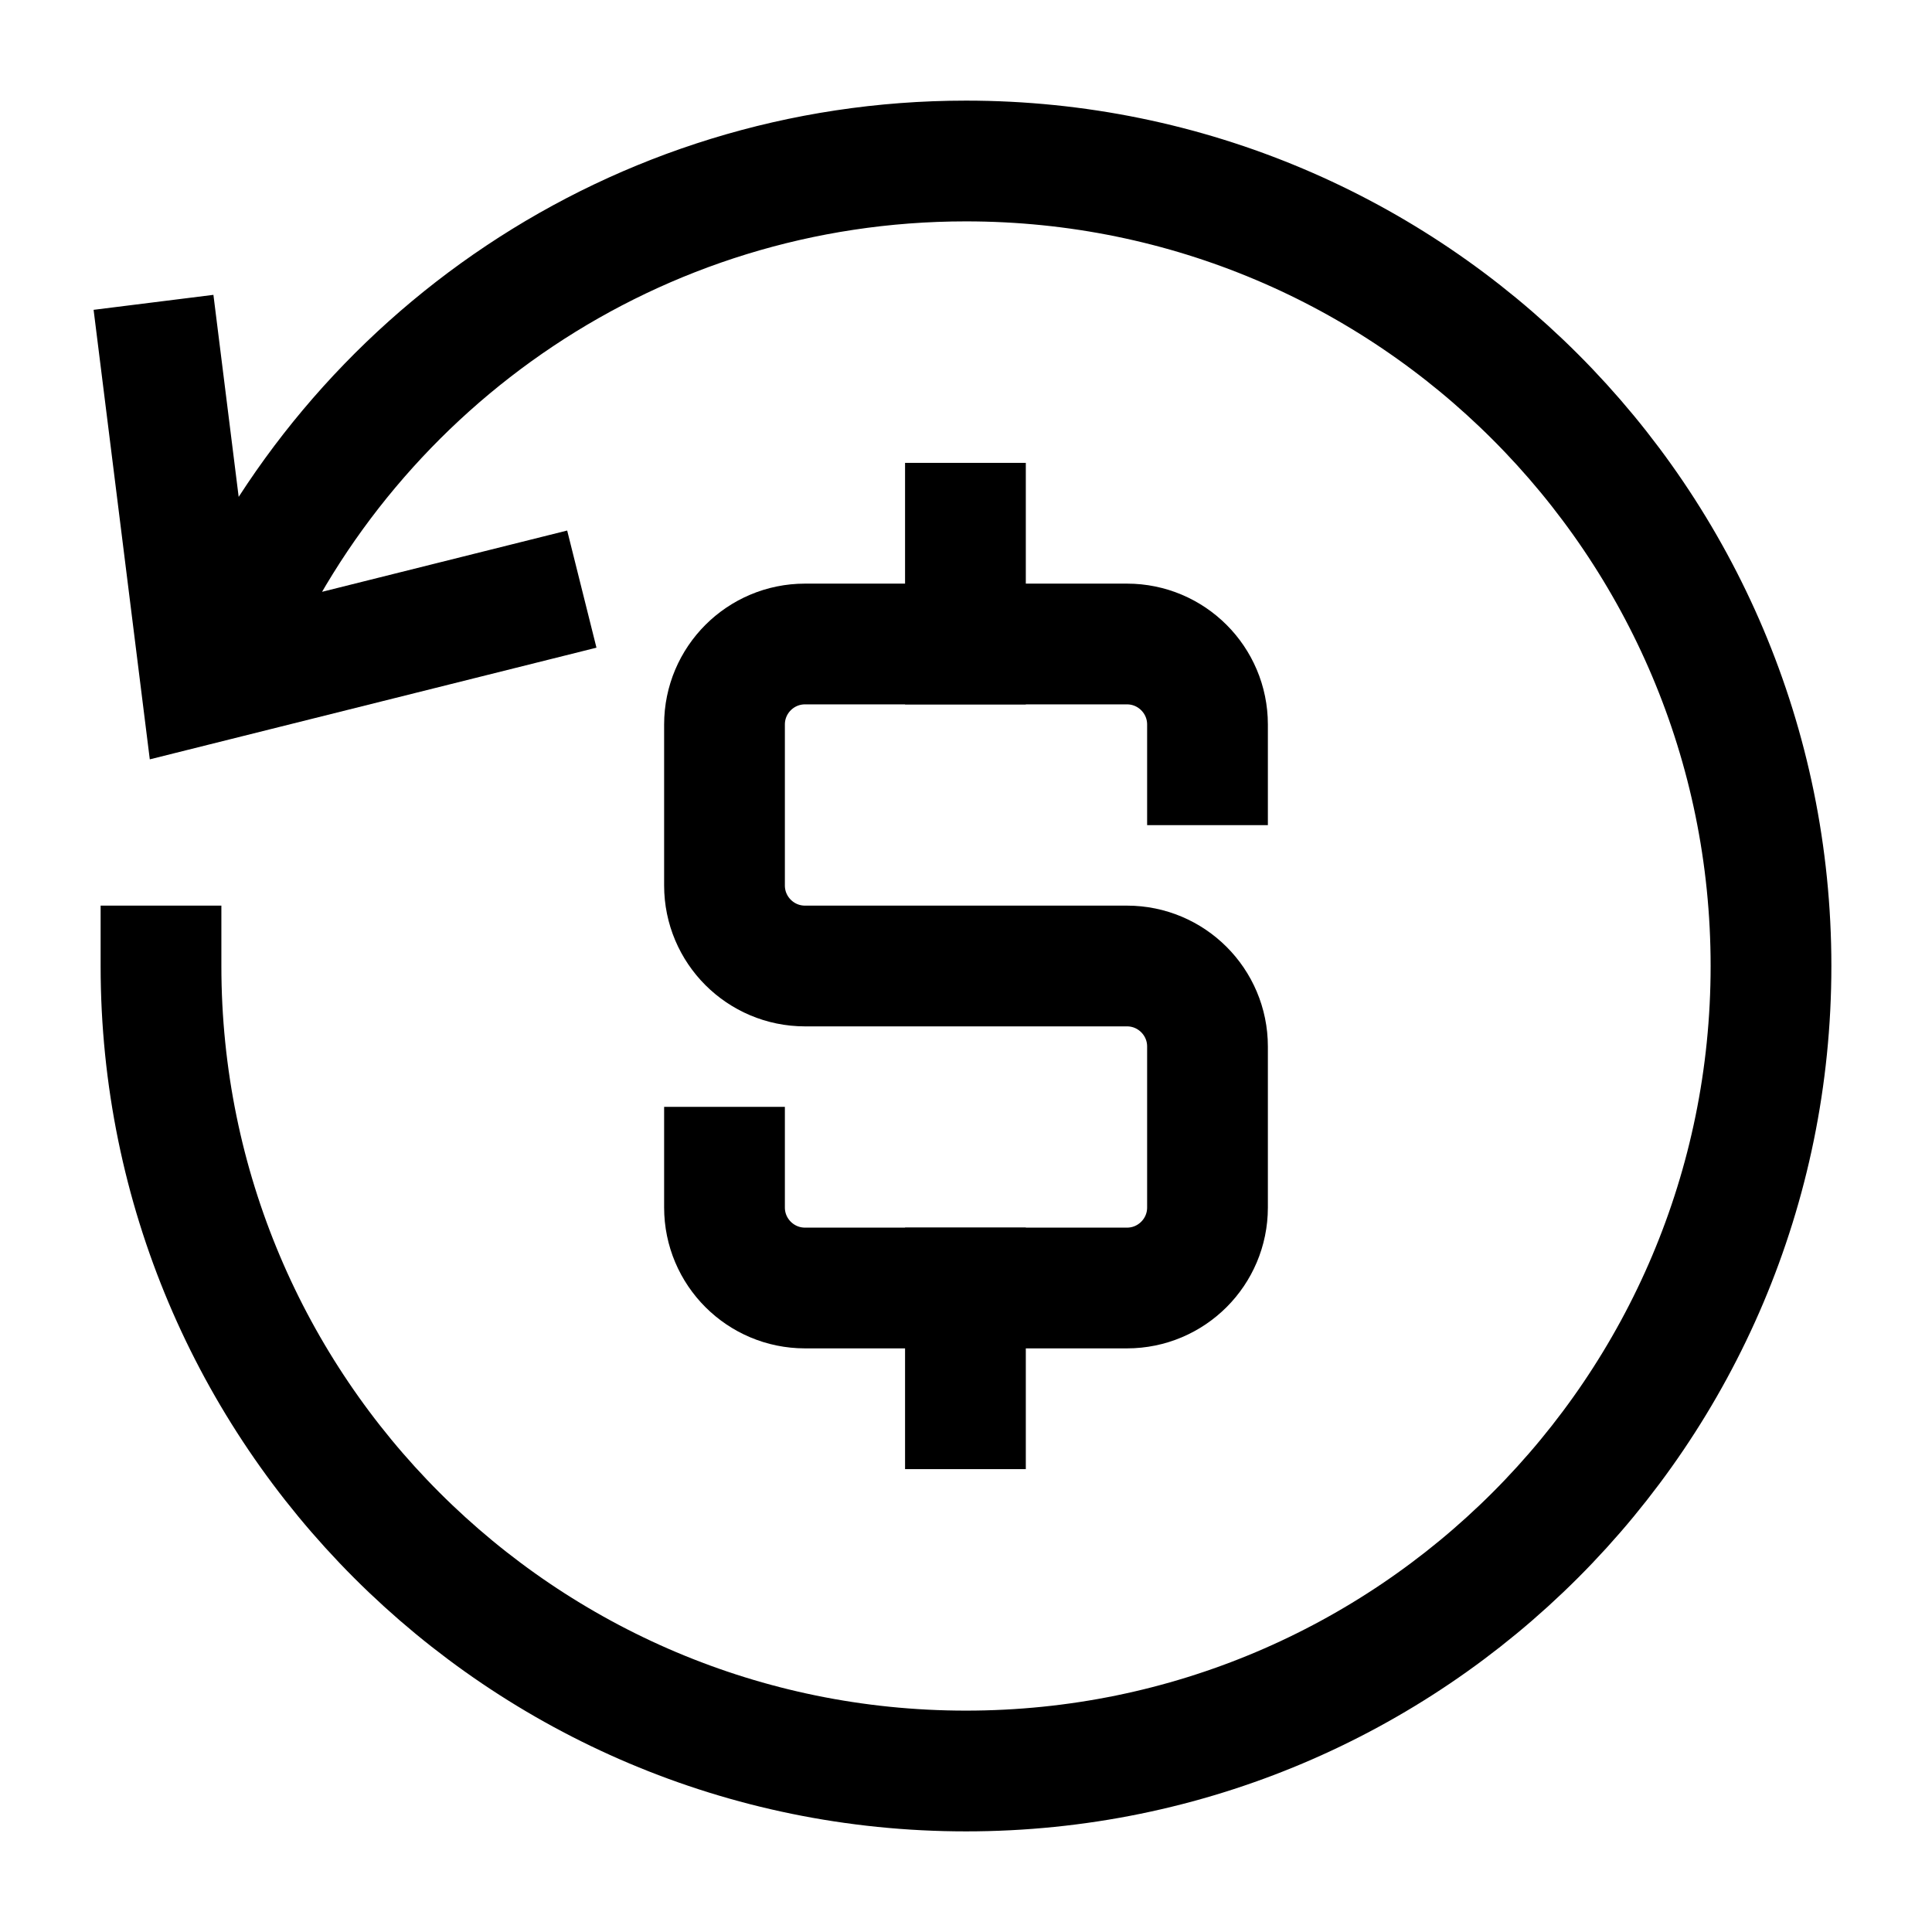 <svg width="24" height="24" viewBox="0 0 24 24" fill="none" xmlns="http://www.w3.org/2000/svg">
    <path d="M2 12C2 17.523 6.477 22 12 22C17.523 22 22 17.523 22 12C22 6.477 17.523 2 12 2C7.899 2 4.375 4.468 2.832 8M2 4.5L2.5 8.5L6.5 7.5" stroke="currentColor" stroke-width="1.5" stroke-linecap="square"/>
    <path d="M11.993 6.5V8M11.993 16V17.5" stroke="currentColor" stroke-width="1.5" stroke-linecap="square"/>
    <path d="M9 14.5V15C9 15.552 9.448 16 10 16H14C14.552 16 15 15.552 15 15V13C15 12.448 14.552 12 14 12H10C9.448 12 9 11.552 9 11V9C9 8.448 9.448 8 10 8H14C14.552 8 15 8.448 15 9V9.5" stroke="currentColor" stroke-width="1.5" stroke-linecap="square" stroke-linejoin="round"/>
</svg>
